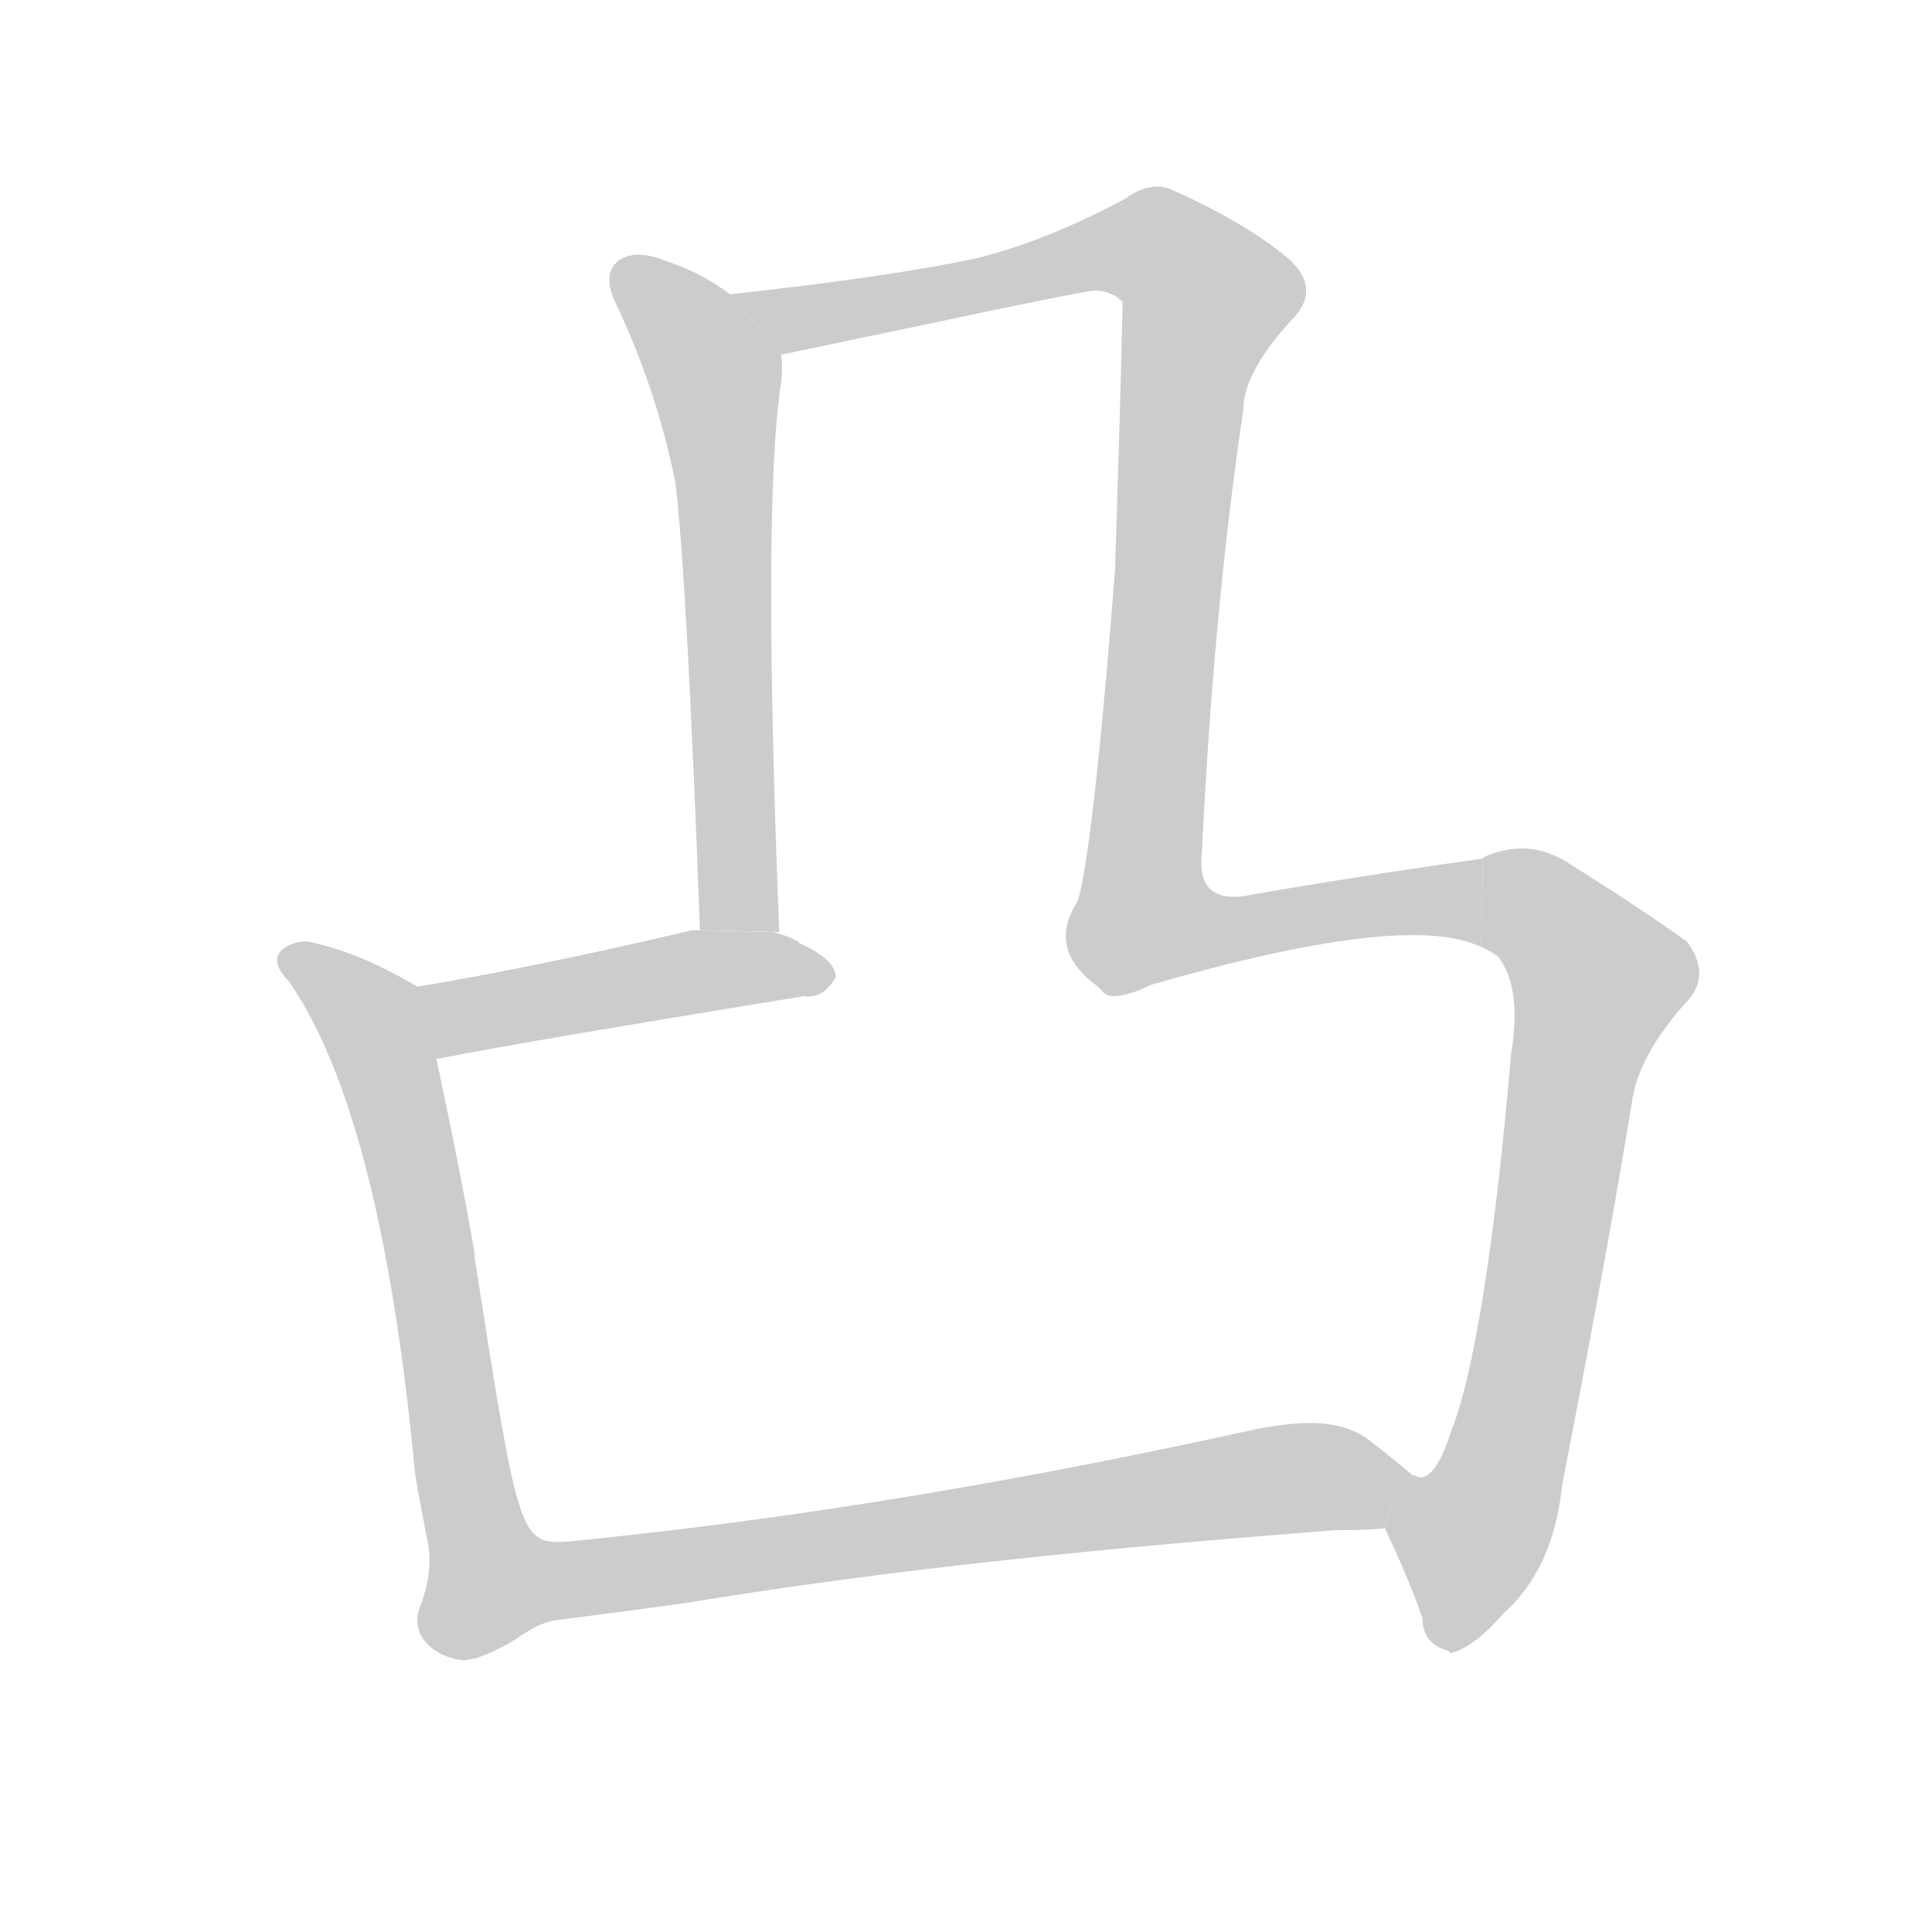 <!--
AnimCJK 2016-2017 Copyright Francois Mizessyn, http://gooo.free.fr/animCJK/
Derived from:
    MakeMeAHanzi project - https://github.com/skishore/makemeahanzi
    Arphic PL KaitiM GB - https://apps.ubuntu.com/cat/applications/precise/fonts-arphic-gkai00mp/
    Arphic PL UKai - https://apps.ubuntu.com/cat/applications/fonts-arphic-ukai/
You can redistribute and/or modify this file under the terms of the Arphic Public License
as published by Arphic Technology Co., Ltd.
You should have received a copy of this license (the directory "APL") along with this file;
if not, see http://ftp.gnu.org/non-gnu/chinese-fonts-truetype/LICENSE.
-->
<svg id="z20984" class="acjk" version="1.1" viewBox="0 0 1024 1024" xmlns="http://www.w3.org/2000/svg" xmlns:xlink="http://www.w3.org/1999/xlink">
<style>
<![CDATA[
	@keyframes z20984k {
		from {
			stroke:#c00;
			stroke-dashoffset:3000;
		}
		75% {
			stroke:#c00;
			stroke-dashoffset:0;
		}
		to {
			stroke:#000;
		}
	}
	#z20984 path[clip-path] {
		animation:z20984k 1s linear both;
		stroke-dasharray:3000;
		stroke-width:128;
		stroke-linecap:round;
		fill:none;
	}
	#z20984 path[clip-path="url(#z20984c1)"] {animation-delay:1s;}
	#z20984 path[clip-path="url(#z20984c2)"] {animation-delay:2s;}
	#z20984 path[clip-path="url(#z20984c3)"] {animation-delay:3s;}
	#z20984 path[clip-path="url(#z20984c4)"] {animation-delay:4s;}
	#z20984 path[clip-path="url(#z20984c5)"] {animation-delay:5s;}
	#z20984 path {fill:#ccc;}
]]>
</style>
<g transform="scale(1,-1) translate(0,-900)">
	<path id="z20984d1" d="M232 338C231 338 231 338 231 338L232 338ZM231 338L230 341C228 352 225 364 223 376C222 376 221 376 221 377C263 384 312 394 367 407L410 406C417 404 422 402 424 400C437 394 443 388 443 382C438 374 433 371 426 372C328 356 263 345 233 339C232 339 231 339 231 338Z"/>
	<path id="z20984d2" d="M387 744Q371 756 352 762Q337 768 328 762Q319 755 326 740Q348 694 358 644Q364 595 371 407L413 406Q404 634 414 697Q415 706 414 712L387 744Z"/>
	<path id="z20984d3" d="M770 25C770 25 770 25 771 25C770 25 770 25 770 25ZM771 25C772 25 772 25 772 25C772 25 772 25 771 25ZM773 25C773 25 773 26 774 26C773 26 773 25 773 25ZM774 26C775 26 775 26 775 26C775 26 775 26 774 26ZM776 27C776 27 777 27 777 27C777 27 776 27 776 27ZM778 28C778 28 778 28 778 28C778 28 778 28 778 28ZM779 29C780 29 780 29 780 29C780 29 780 29 779 29ZM781 30C781 30 782 30 782 31C782 30 781 30 781 30ZM783 31C783 32 784 32 784 32C784 32 783 32 783 31ZM785 33C785 33 786 34 786 34C786 34 785 33 785 33ZM787 35C787 35 788 35 788 36C788 35 787 35 787 35ZM789 37C789 37 790 37 790 38C790 37 789 37 789 37ZM791 39C791 39 792 39 792 40C792 39 791 39 791 39ZM793 41C794 41 794 42 794 42C794 42 794 41 793 41ZM590 372C588 372 585 373 584 375L582 377C564 390 560 405 571 422C576 436 583 495 591 598C594 690 595 738 595 740C591 744 586 746 580 746C565 744 510 732 414 712L387 744C441 750 484 756 517 763C542 769 569 780 597 795C605 801 614 803 622 799C649 787 670 774 684 762C694 752 695 743 687 733C669 714 659 697 659 683C648 609 641 530 637 448C635 430 643 423 659 425C687 430 730 437 786 445L785 398C759 411 700 404 610 378C602 374 595 372 590 372ZM897 374C898 374 898 375 898 376C898 375 898 374 897 374ZM898 376C899 376 899 377 899 378C899 377 899 376 898 376ZM899 378C899 378 900 379 900 380C900 379 899 378 899 378ZM900 380C900 380 900 381 900 382C900 381 900 380 900 380ZM900 382C900 382 900 383 900 384C900 383 900 382 900 382ZM900 384C900 384 900 385 900 386C900 385 900 384 900 384ZM900 386C900 387 900 387 900 388C900 387 900 387 900 386ZM900 388C900 389 900 389 899 390C900 389 900 389 900 388ZM899 390C899 390 899 391 899 391C899 391 899 390 899 390ZM799 384C798 385 798 385 798 386C798 385 798 385 799 384ZM798 386C797 387 797 388 796 388C797 388 797 387 798 386ZM796 388C796 389 796 390 795 391C796 390 796 389 796 388ZM795 391C795 391 794 392 794 393C794 392 795 391 795 391ZM794 393C793 393 793 393 793 393C793 393 793 393 794 393ZM792 394C792 394 792 394 792 394C792 394 792 394 792 394ZM791 395C791 395 791 395 791 395C791 395 791 395 791 395ZM790 395C790 395 790 396 790 396C790 396 790 395 790 395ZM788 397C788 397 787 397 787 397C787 397 788 397 788 397Z"/>
	<path id="z20984d4" d="M246 20C233 21 224 29 222 36C220 42 222 47 224 52C223 51 231 67 226 86C223 103 220 115 219 129C207 250 185 334 153 380C146 387 145 393 150 397C154 400 158 401 163 401C183 397 203 388 223 376C244 284 255 217 251 237C275 84 275 81 302 83C432 96 550 117 668 143C686 146 707 149 724 138C733 131 742 124 751 116L739 107L734 90C725 89 716 89 708 89C592 80 476 69 361 50C339 47 316 44 293 41C290 40 286 40 273 31C279 35 267 26 252 21Z"/>
	<path id="z20984d5" d="M769 24C768 24 768 24 768 25C759 27 754 33 754 42C749 57 742 73 734 90L743 121C745 119 748 118 750 118C756 114 763 122 769 141C781 171 792 238 801 342C805 366 802 383 794 393C791 395 788 397 785 398L786 445C786 445 786 445 787 446C801 452 815 452 829 444C861 424 883 409 894 401C903 389 903 378 893 368C877 350 867 332 865 316C853 243 840 175 828 113C825 84 815 61 797 45C785 31 775 25 769 24Z"/>
	<defs>
		<clipPath id="z20984c1"><use xlink:href="#z20984d1"/></clipPath>
		<clipPath id="z20984c2"><use xlink:href="#z20984d2"/></clipPath>
		<clipPath id="z20984c3"><use xlink:href="#z20984d3"/></clipPath>
		<clipPath id="z20984c4"><use xlink:href="#z20984d4"/></clipPath>
		<clipPath id="z20984c5"><use xlink:href="#z20984d5"/></clipPath>
	</defs>
	<path pathLength="2999" clip-path="url(#z20984c1)" d="M231 371L435 385"/>
	<path pathLength="2999" clip-path="url(#z20984c2)" d="M331 752L380 699L401 409"/>
	<path pathLength="2999" clip-path="url(#z20984c3)" d="M395 743L433 733L603 772L640 747L602 416L617 402L779 423L779 406"/>
	<path pathLength="2999" clip-path="url(#z20984c4)" d="M153 393L199 356L259 54L743 116"/>
	<path pathLength="2999" clip-path="url(#z20984c5)" d="M790 442L851 372L791 102L757 72L745 114"/>
</g>
</svg>